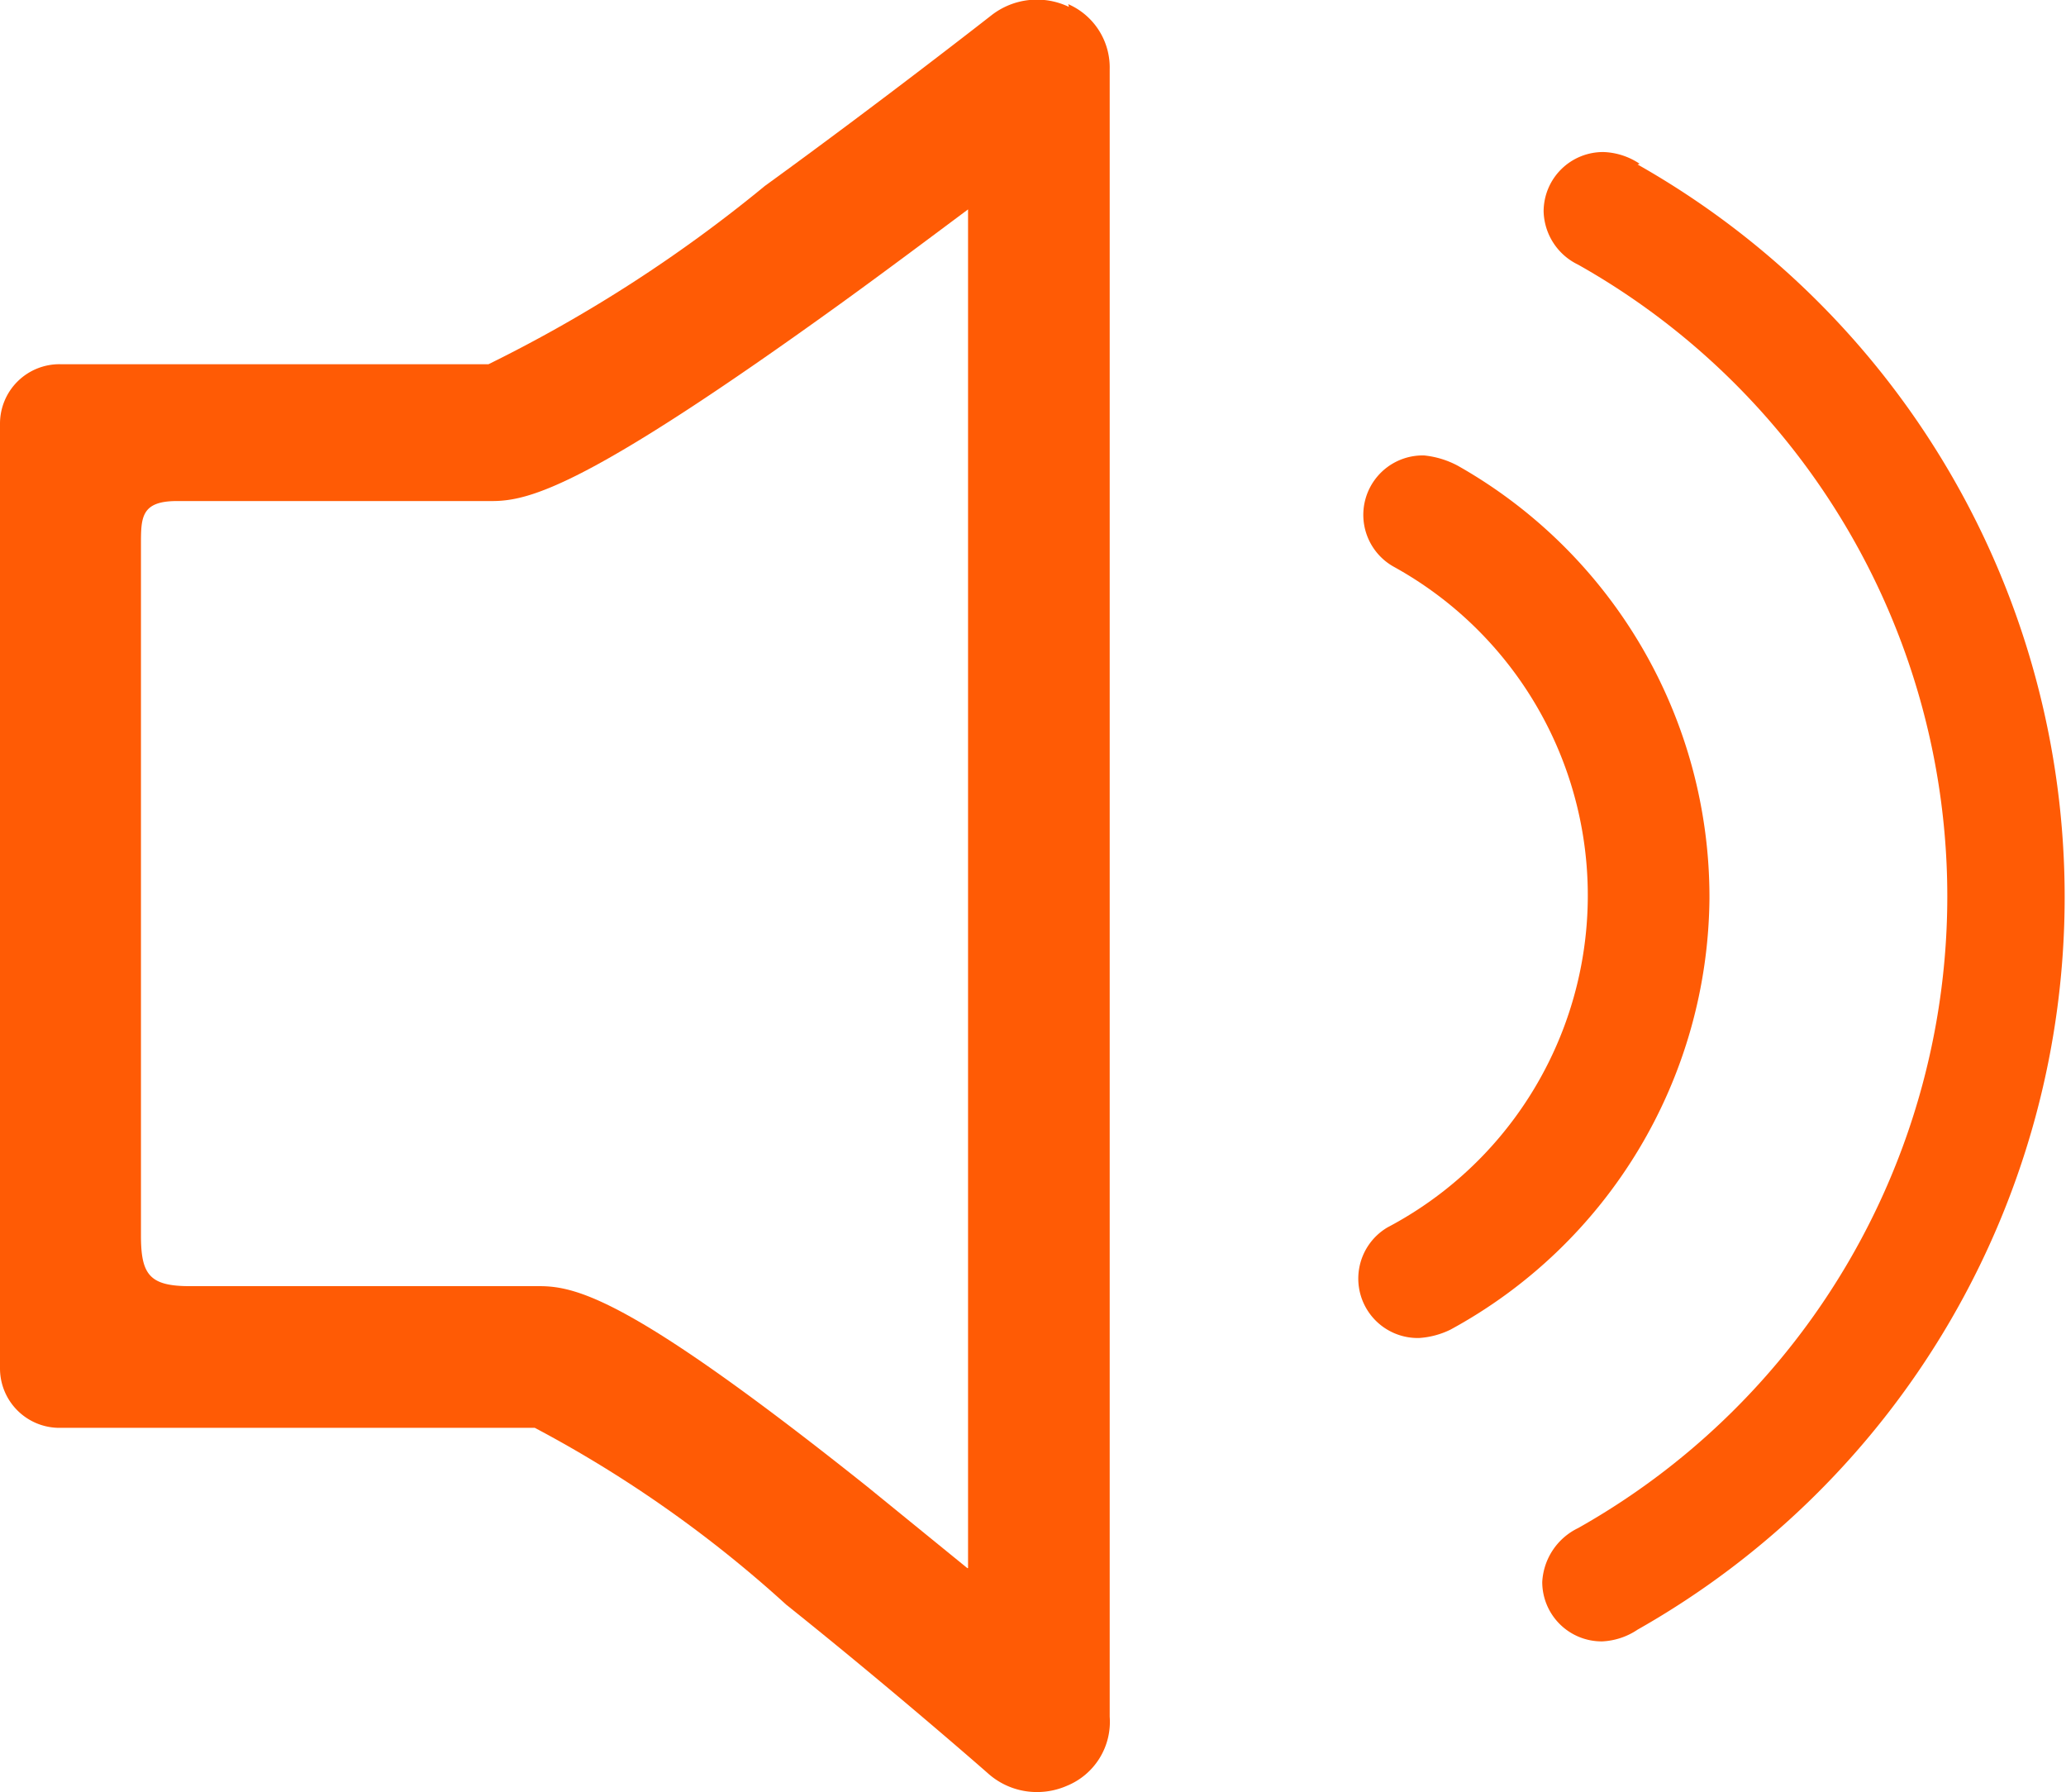 <svg xmlns="http://www.w3.org/2000/svg" viewBox="0 0 29.9 25.93"><defs><style>.cls-1{fill:#ff5b05;}</style></defs><title>icon_news@2x</title><g id="图层_2" data-name="图层 2"><g id="图层_2-2" data-name="图层 2"><path class="cls-1" d="M14,22.69l-1.45-1.18c-3.35-2.67-4.18-2.9-4.74-2.9H2.75c-.58,0-.71-.16-.71-.73v-10c0-.39,0-.63.52-.63H7.12c.55,0,1.39-.22,5.05-2.86.65-.47,1.29-.95,1.84-1.36V22.69h0M15.47.1a1.07,1.07,0,0,0-1.12.12s-1.57,1.23-3.28,2.47a20.63,20.63,0,0,1-4,2.58H.87A.86.86,0,0,0,0,6.13V19.8a.86.86,0,0,0,.87.86H7.74a17.73,17.73,0,0,1,3.64,2.56c1.54,1.23,2.92,2.44,2.93,2.45a1.06,1.06,0,0,0,.7.26,1.08,1.08,0,0,0,.43-.09,1,1,0,0,0,.62-1V1a1,1,0,0,0-.6-.94h0"/><path class="cls-1" d="M24.74,13A7.17,7.17,0,0,0,21.1,6.74a1.31,1.31,0,0,0-.49-.15.86.86,0,0,0-.44,1.61,5.43,5.43,0,0,1-.09,9.56.86.86,0,0,0,.46,1.6,1.21,1.21,0,0,0,.45-.12A7.17,7.17,0,0,0,24.74,13"/><path class="cls-1" d="M23.73,2.37a1,1,0,0,0-.52-.17.86.86,0,0,0-.87.86.88.88,0,0,0,.5.77,10.49,10.49,0,0,1,0,18.28.92.92,0,0,0-.52.78.86.86,0,0,0,.87.86,1,1,0,0,0,.51-.17,12.18,12.18,0,0,0,0-21.2"/></g></g></svg>